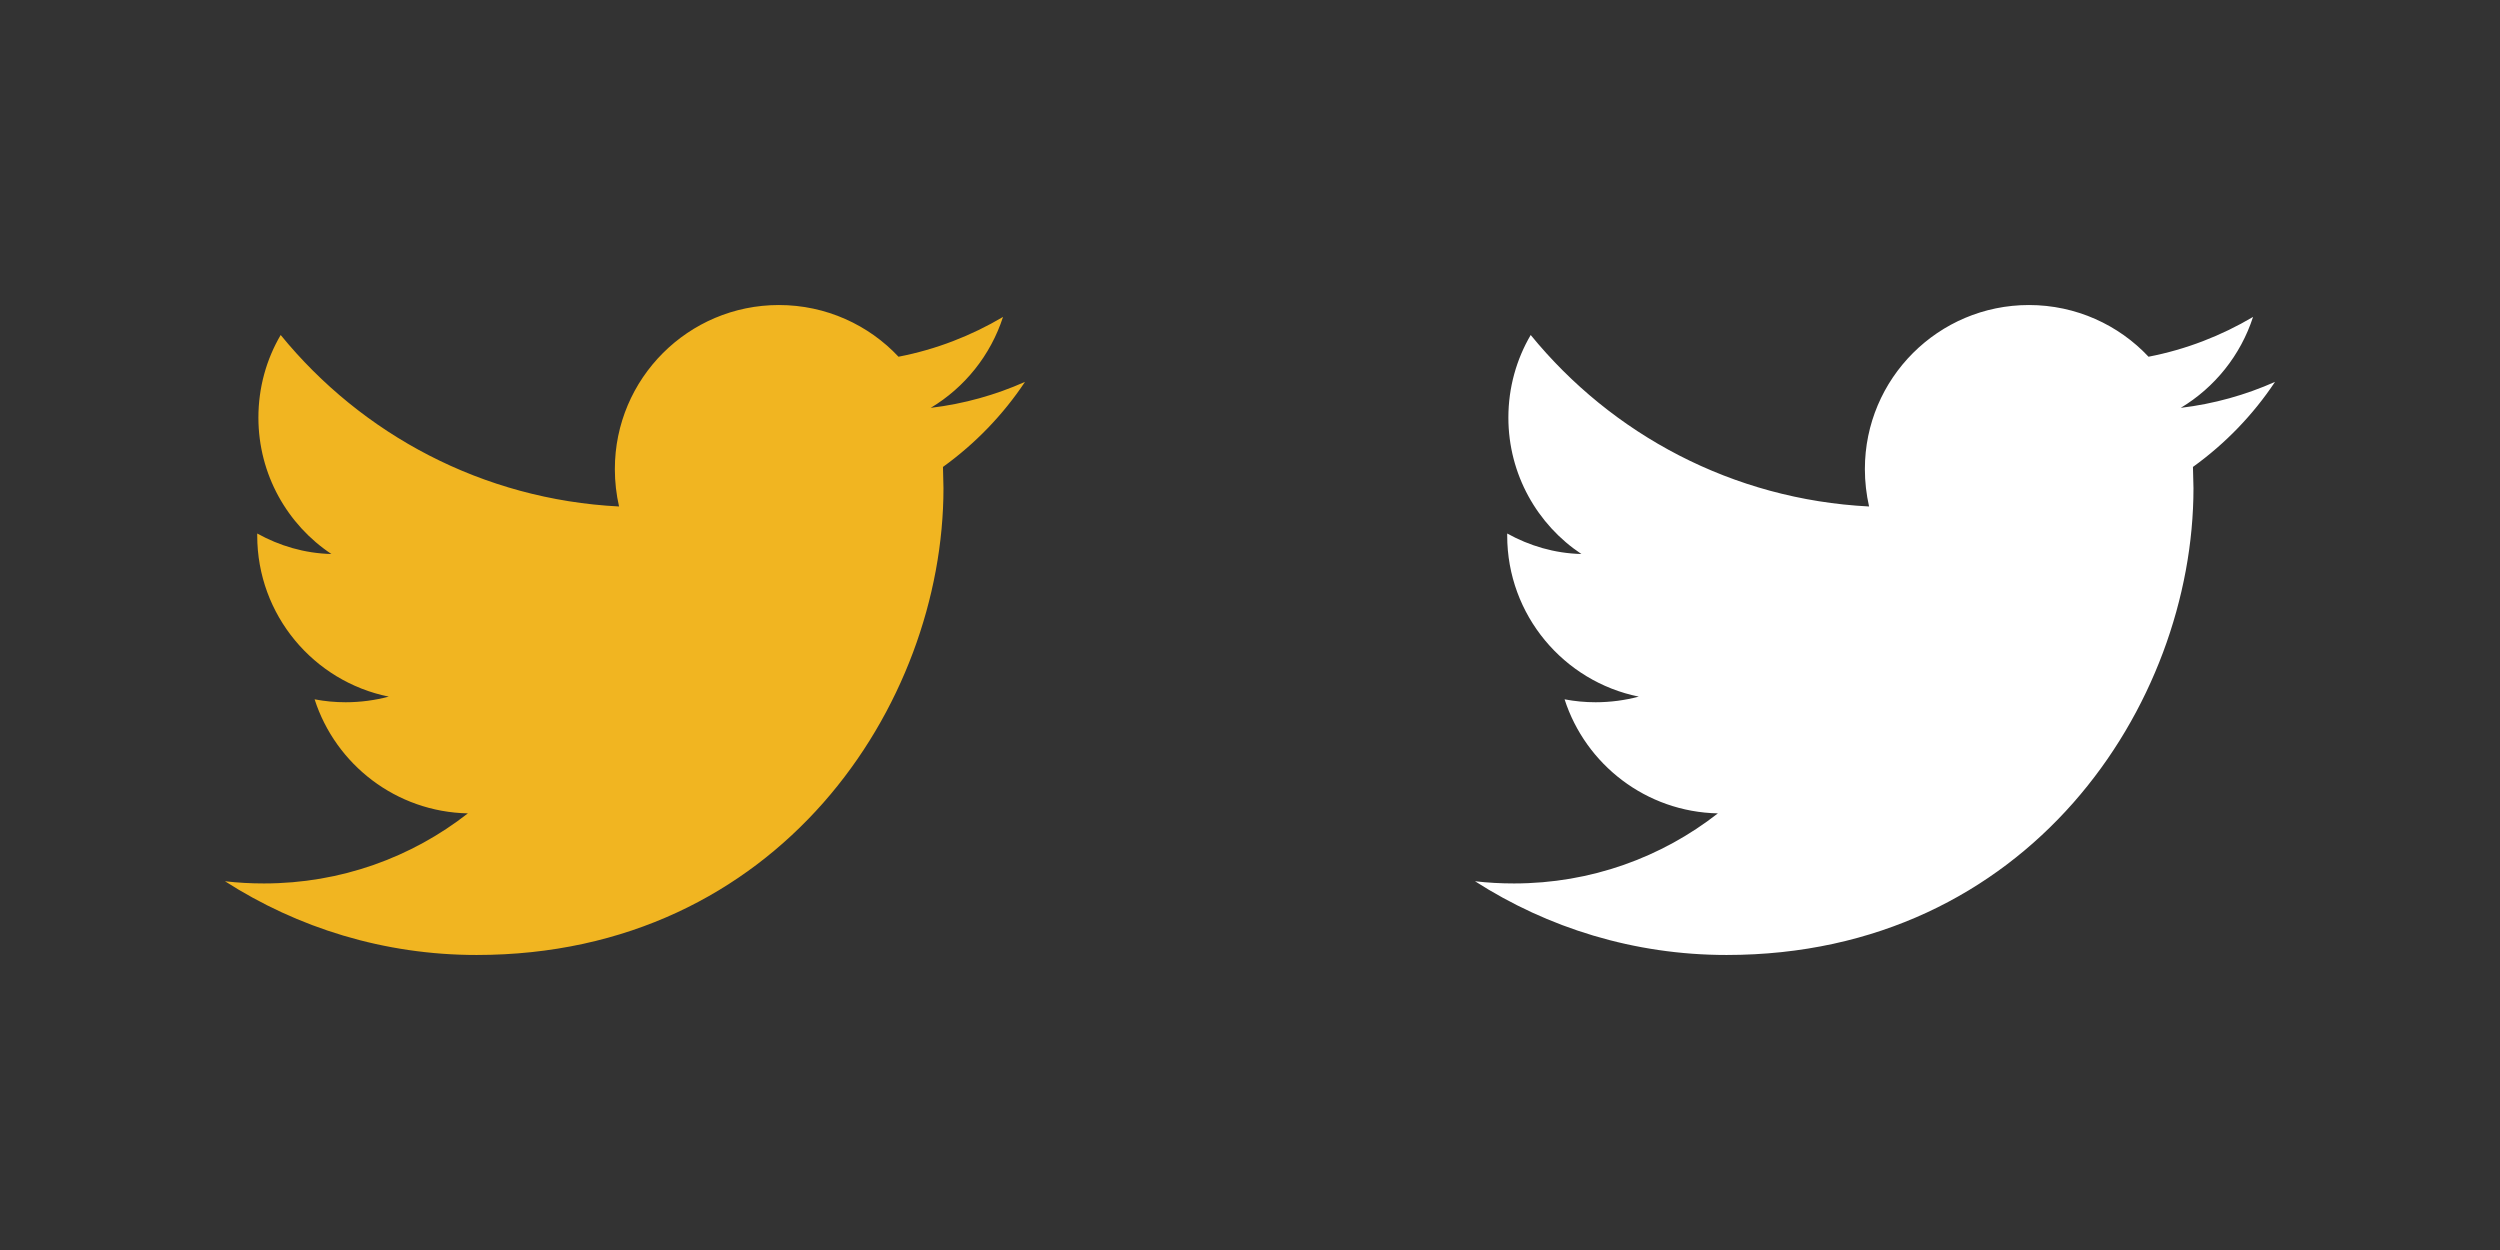<?xml version="1.0" encoding="utf-8"?>
<!-- Generator: Adobe Illustrator 15.0.2, SVG Export Plug-In . SVG Version: 6.00 Build 0)  -->
<!DOCTYPE svg PUBLIC "-//W3C//DTD SVG 1.1//EN" "http://www.w3.org/Graphics/SVG/1.1/DTD/svg11.dtd">
<svg version="1.1" id="Layer_1" xmlns="http://www.w3.org/2000/svg" xmlns:xlink="http://www.w3.org/1999/xlink" x="0px" y="0px"
	 width="100px" height="50px" viewBox="0 0 100 50" enable-background="new 0 0 100 50" xml:space="preserve">
<rect x="0" y="0" width="100" height="50" fill="#333333" stroke="none"/>
<g>
	<path fill="#F1B521" d="M41,15.275c-1.172,0.521-2.441,0.881-3.771,1.039c1.357-0.814,2.394-2.1,2.892-3.637
		c-1.271,0.752-2.676,1.301-4.181,1.592c-1.19-1.27-2.899-2.068-4.784-2.068c-3.623,0-6.562,2.939-6.562,6.562
		c0,0.518,0.059,1.014,0.168,1.496c-5.461-0.277-10.293-2.885-13.535-6.859c-0.568,0.967-0.891,2.1-0.891,3.303
		c0,2.275,1.162,4.289,2.92,5.457c-1.076-0.025-2.08-0.328-2.967-0.82v0.082c0,3.182,2.264,5.838,5.262,6.443
		c-0.549,0.146-1.133,0.225-1.727,0.225c-0.422,0-0.83-0.039-1.24-0.117c0.84,2.607,3.258,4.502,6.131,4.562
		c-2.248,1.758-5.08,2.803-8.154,2.803c-0.527,0-1.045-0.027-1.562-0.088c2.91,1.865,6.357,2.949,10.066,2.949
		c12.072,0,18.674-10,18.674-18.67l-0.02-0.852C39.008,17.748,40.121,16.596,41,15.275L41,15.275z"/>
</g>
<g>
	<path fill="#FFFFFF" d="M91.001,15.275c-1.172,0.521-2.44,0.881-3.771,1.039c1.356-0.814,2.394-2.1,2.892-3.637
		c-1.271,0.752-2.677,1.301-4.181,1.592c-1.19-1.27-2.899-2.068-4.784-2.068c-3.623,0-6.562,2.939-6.562,6.562
		c0,0.518,0.06,1.014,0.168,1.496c-5.462-0.277-10.293-2.885-13.535-6.859c-0.567,0.967-0.893,2.1-0.893,3.303
		c0,2.275,1.162,4.289,2.921,5.457c-1.075-0.025-2.08-0.328-2.968-0.82v0.082c0,3.182,2.266,5.838,5.264,6.443
		c-0.551,0.146-1.135,0.225-1.729,0.225c-0.422,0-0.83-0.039-1.24-0.117c0.841,2.607,3.259,4.502,6.132,4.562
		c-2.248,1.758-5.079,2.803-8.153,2.803c-0.526,0-1.045-0.027-1.562-0.088c2.91,1.865,6.355,2.949,10.064,2.949
		c12.072,0,18.675-10,18.675-18.67l-0.021-0.852C89.009,17.748,90.122,16.596,91.001,15.275L91.001,15.275z"/>
</g>
</svg>
